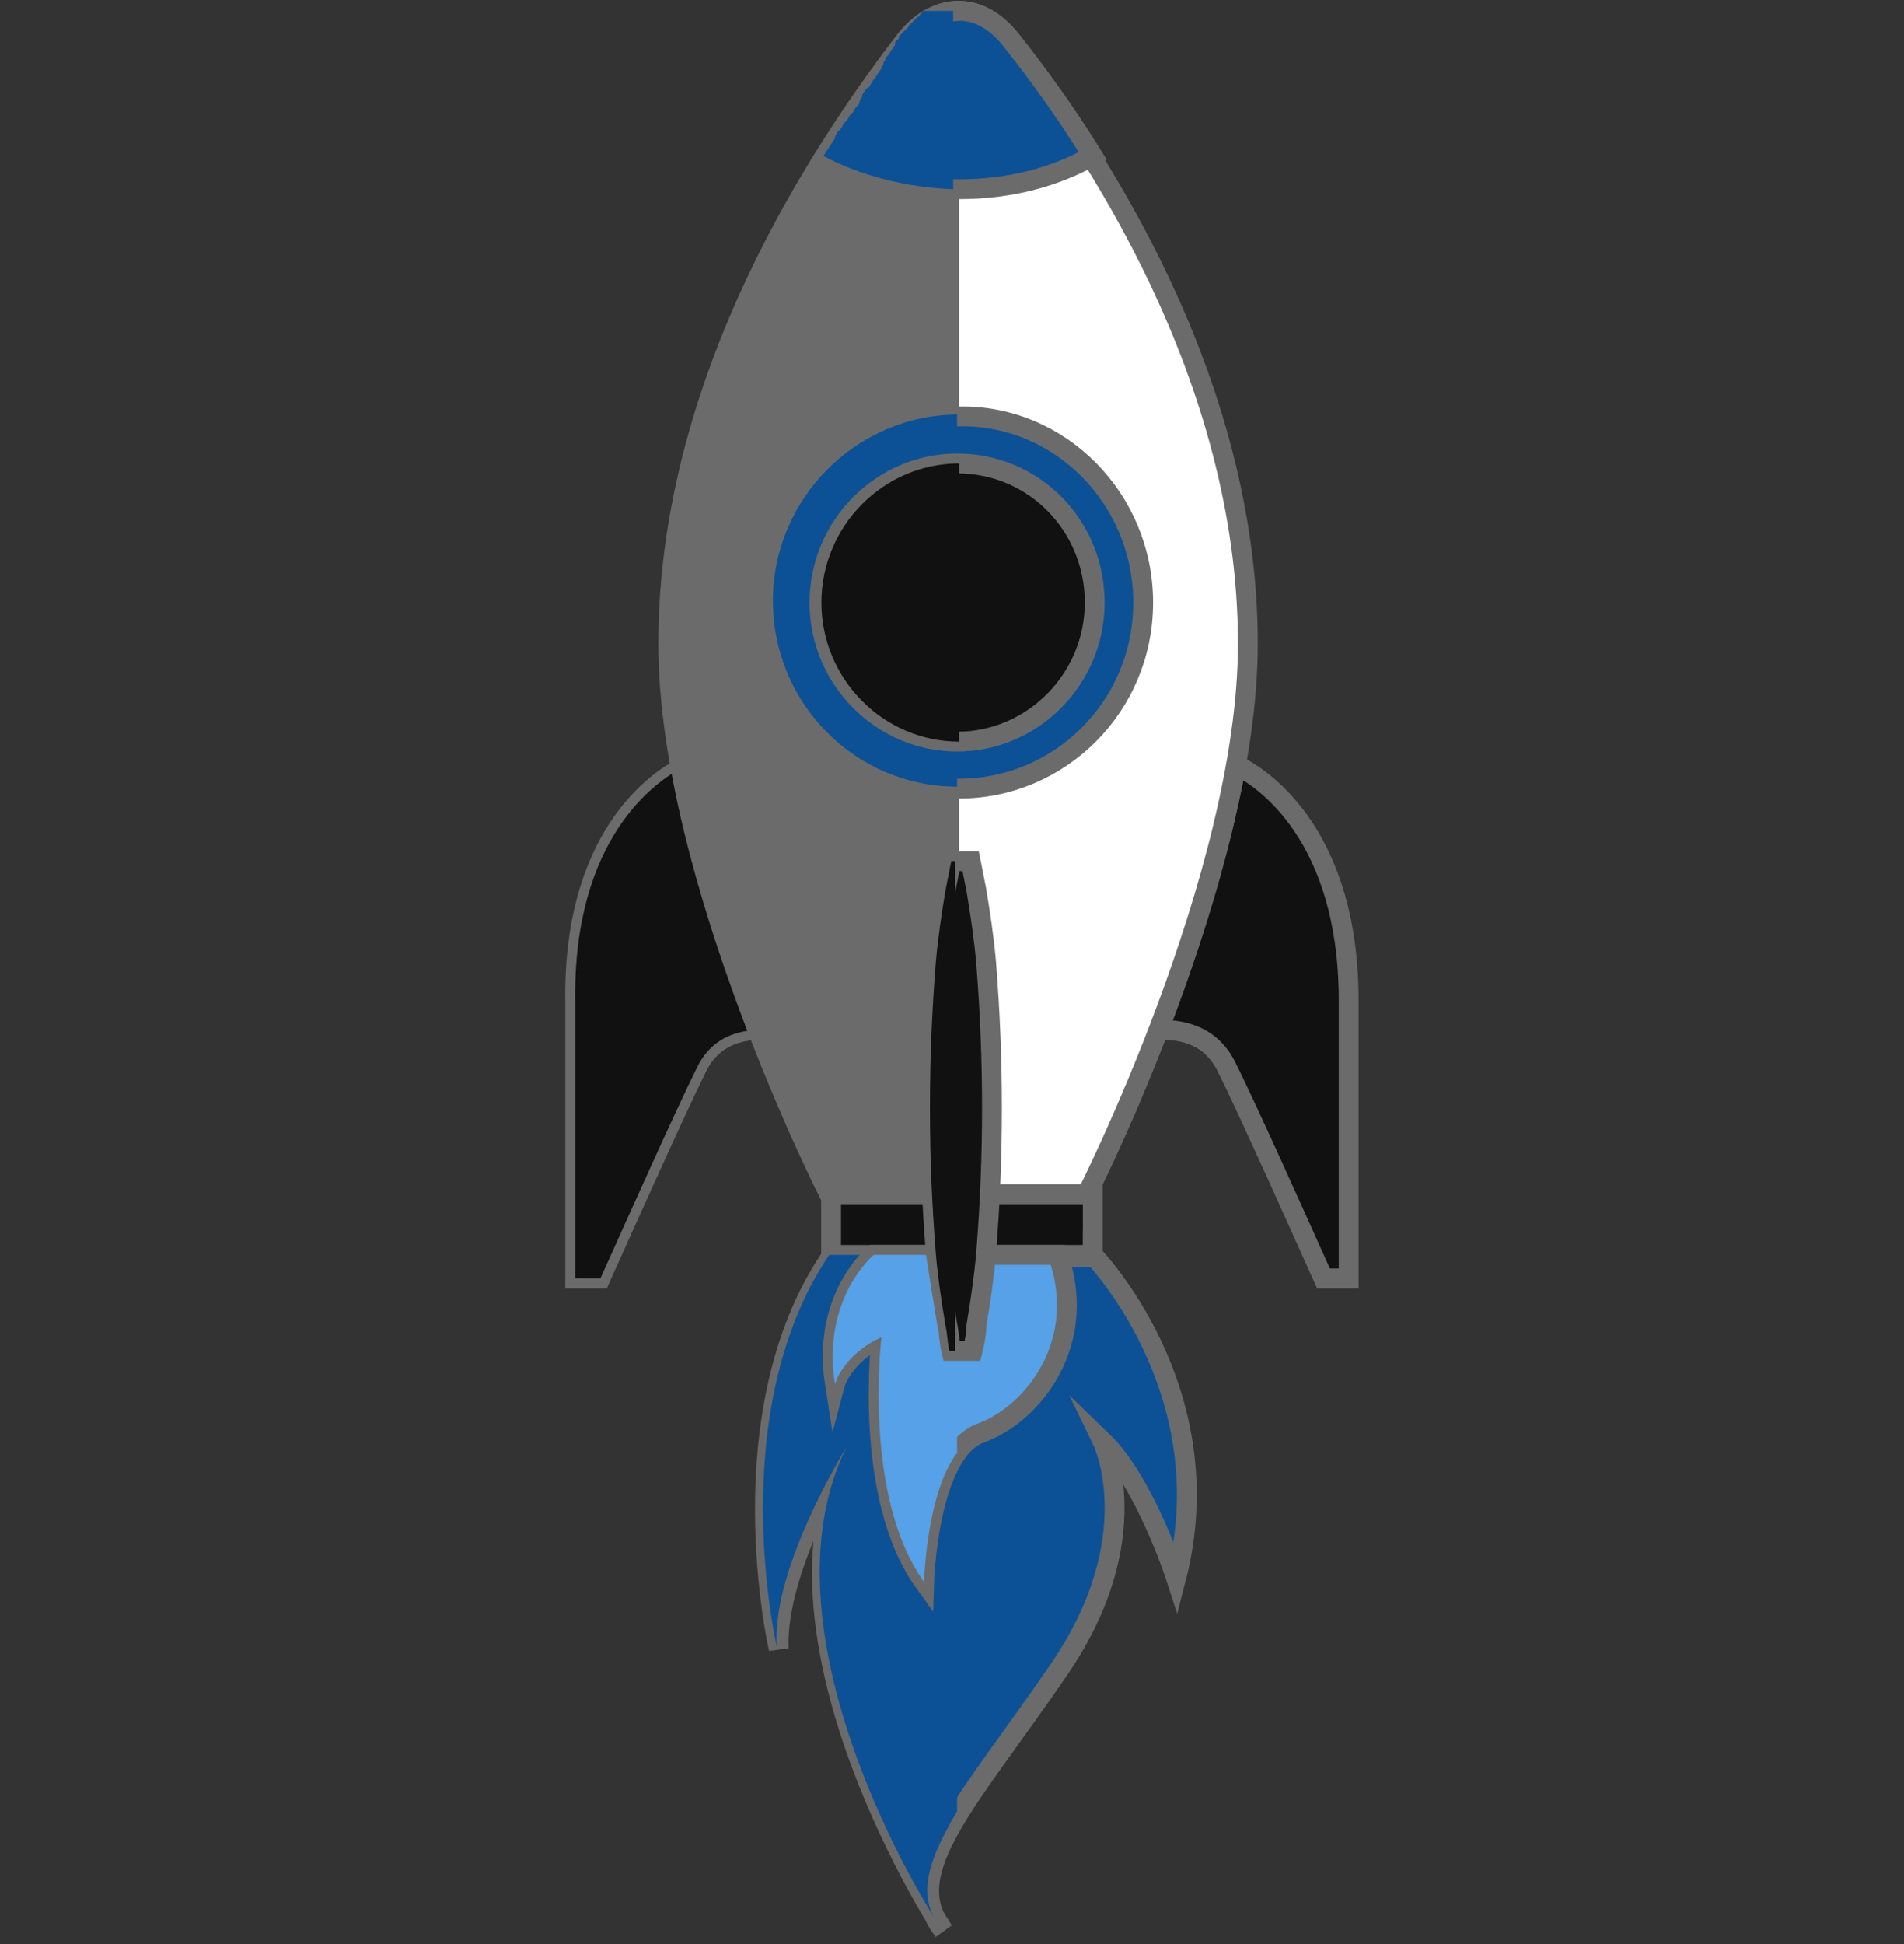 <svg width="96" height="98" viewBox="0 0 96 98" fill="none" xmlns="http://www.w3.org/2000/svg">
<rect x="0" y="0" width="96" height="98" fill="#333333" stroke="none"/>
<path d="M62.331 38.571C61.452 43.213 59.888 48.052 58.422 51.904C59.301 51.904 60.963 52.002 61.843 53.78C63.016 56.15 65.264 61.187 66.73 64.446H68V50.422C68 42.225 63.798 39.263 62.331 38.571Z" fill="#111111" stroke="#6B6B6B" stroke-miterlimit="10"/>
<path d="M34.671 38.571C35.55 43.213 37.114 48.052 38.58 51.904C37.7 51.904 36.039 52.002 35.159 53.78C33.986 56.15 31.738 61.187 30.272 64.446H29.002V50.422C28.904 42.225 33.107 39.263 34.671 38.571Z" fill="#111111" stroke="#6B6B6B" stroke-miterlimit="10"/>
<path d="M34.671 38.571C35.55 43.213 37.114 48.052 38.58 51.904C37.7 51.904 36.039 52.002 35.159 53.78C33.986 56.15 31.738 61.187 30.272 64.446H29.002V50.422C28.904 42.225 33.107 39.263 34.671 38.571Z" fill="#111111"/>
<path d="M45.715 1.933C41.61 7.266 33.693 18.919 33.693 32.449C33.693 44.201 41.806 60.199 41.806 60.199H48.354H54.805C54.805 60.199 62.918 44.201 62.918 32.449C62.918 19.018 55.098 7.364 50.896 2.031C49.429 0.056 47.279 0.056 45.715 1.933Z" fill="white" stroke="#6B6B6B" stroke-miterlimit="10"/>
<path d="M55.098 60.2H41.903V63.261H55.098V60.2Z" fill="#111111" stroke="#6B6B6B" stroke-miterlimit="10"/>
<path d="M55.098 63.261C55.098 63.261 61.744 70.075 59.301 79.556C59.301 79.556 57.737 74.716 55.587 72.643C55.587 72.643 57.932 77.482 53.436 84.099C48.94 90.715 45.226 94.369 47.572 97.332C47.572 97.332 37.993 82.716 42.783 73.038C42.783 73.038 39.069 79.062 39.264 83.111C39.264 83.111 36.527 71.26 41.903 63.359H55.098V63.261Z" fill="#0C5196" stroke="#6B6B6B" stroke-miterlimit="10"/>
<path d="M48.257 91.308V63.261H41.806C36.43 71.26 39.167 83.012 39.167 83.012C38.874 79.062 42.685 72.939 42.685 72.939C38.483 81.432 45.227 93.678 47.084 96.641C46.302 95.159 46.986 93.48 48.257 91.308Z" fill="#0C5196"/>
<path d="M44.053 63.261C44.053 63.261 41.414 65.433 42.098 69.779C42.098 69.779 42.489 68.297 44.444 67.409C44.444 67.409 43.467 75.408 46.594 79.753C46.594 79.753 46.79 73.235 49.429 72.248C52.165 71.26 54.902 67.606 53.338 63.261H44.053Z" fill="#56A1E7" stroke="#6B6B6B" stroke-miterlimit="10"/>
<path d="M48.256 63.261H44.053C44.053 63.261 41.414 65.433 42.098 69.779C42.098 69.779 42.489 68.297 44.444 67.409C44.444 67.409 43.467 75.408 46.594 79.753C46.594 79.753 46.692 75.309 48.256 73.235V63.261Z" fill="#56A1E7"/>
<path d="M48.354 0.55C47.475 0.649 46.693 1.044 45.911 1.933C41.708 7.266 33.693 18.919 33.693 32.449C33.693 44.201 41.904 60.199 41.904 60.199H48.354V0.55Z" fill="#6B6B6B"/>
<path d="M48.354 9.537C50.896 9.537 53.144 8.944 55.099 7.858C53.632 5.488 52.166 3.513 50.993 2.031C49.43 0.056 47.377 0.056 45.813 2.031C44.64 3.513 43.174 5.488 41.61 7.957C43.467 8.944 45.813 9.537 48.354 9.537Z" fill="#0C5196" stroke="#6B6B6B" stroke-miterlimit="10"/>
<path d="M47.963 0.55C47.865 0.55 47.865 0.55 47.963 0.55C47.865 0.55 47.865 0.55 47.767 0.55H47.669H47.572H47.474H47.376H47.278H47.181H47.083H46.985H46.887H46.79H46.692H46.594C46.594 0.55 46.496 0.55 46.496 0.649C46.496 0.649 46.399 0.649 46.399 0.748C46.399 0.748 46.399 0.748 46.301 0.846C46.301 0.846 46.203 0.846 46.203 0.945C46.203 0.945 46.105 0.945 46.105 1.044C46.105 1.044 46.008 1.044 46.008 1.143C46.008 1.143 45.91 1.143 45.91 1.241C45.91 1.241 45.812 1.241 45.812 1.34L45.715 1.439C45.715 1.439 45.715 1.439 45.617 1.538L45.519 1.636C45.519 1.636 45.519 1.636 45.421 1.735L45.324 1.834C45.324 1.834 45.324 1.834 45.324 1.933C45.226 2.031 45.226 2.031 45.128 2.13C45.128 2.13 45.128 2.13 45.128 2.229C45.128 2.328 45.03 2.328 45.03 2.426L44.933 2.525C44.933 2.624 44.835 2.624 44.835 2.723L44.737 2.821C44.737 2.821 44.639 2.92 44.639 3.019C44.639 3.019 44.542 3.118 44.542 3.216C44.542 3.315 44.444 3.315 44.444 3.414C44.444 3.513 44.346 3.513 44.346 3.612L44.248 3.71C44.248 3.809 44.151 3.809 44.151 3.908L44.053 4.007C43.955 4.105 43.955 4.204 43.858 4.303C43.858 4.303 43.858 4.402 43.76 4.402C43.662 4.5 43.564 4.599 43.467 4.797C43.467 4.797 43.467 4.797 43.467 4.895C43.369 4.994 43.369 5.093 43.271 5.192C43.564 4.994 43.467 4.994 43.467 4.994C43.369 5.093 43.369 5.192 43.271 5.29L43.173 5.389C43.076 5.488 43.076 5.587 42.978 5.685L42.88 5.784C42.782 5.883 42.782 5.982 42.685 6.08L42.587 6.179C42.489 6.278 42.489 6.377 42.391 6.475C42.391 6.475 42.391 6.574 42.294 6.574C42.196 6.673 42.196 6.772 42.098 6.87C42.098 6.87 42.098 6.87 42.098 6.969C41.903 7.266 41.707 7.562 41.512 7.858C43.369 8.846 45.617 9.438 48.06 9.537V0.55C48.06 0.55 48.06 0.55 47.963 0.55Z" fill="#0C5196"/>
<path d="M57.639 30.375C57.639 35.609 53.437 39.757 48.354 39.757C43.174 39.757 39.069 35.51 39.069 30.375C39.069 25.14 43.272 20.993 48.354 20.993C53.437 20.894 57.639 25.14 57.639 30.375Z" fill="#0C5196" stroke="#6B6B6B" stroke-miterlimit="10"/>
<path d="M48.354 20.894C43.174 20.894 38.971 25.14 38.971 30.276C38.971 35.51 43.174 39.658 48.257 39.658V20.894H48.354Z" fill="#0C5196"/>
<path d="M55.196 30.375C55.196 34.226 52.068 37.386 48.256 37.386C44.445 37.386 41.317 34.226 41.317 30.375C41.317 26.523 44.445 23.363 48.256 23.363C52.166 23.363 55.196 26.523 55.196 30.375Z" fill="#111111" stroke="#6B6B6B" stroke-miterlimit="10"/>
<path d="M48.355 23.363C44.543 23.363 41.415 26.523 41.415 30.375C41.415 34.226 44.543 37.386 48.355 37.386V23.363Z" fill="#111111"/>
<path d="M47.767 66.816C47.865 67.211 47.865 67.705 47.963 68.1H49.038C49.136 67.705 49.233 67.211 49.233 66.816C49.429 65.631 49.624 64.347 49.722 63.162C49.918 60.693 50.015 58.323 50.015 55.854C50.015 53.385 49.918 51.015 49.722 48.546C49.624 47.361 49.429 46.077 49.233 44.892C49.136 44.398 49.038 43.905 48.94 43.411H47.963C47.865 43.905 47.767 44.398 47.67 44.892C47.474 46.077 47.279 47.361 47.181 48.546C46.985 51.015 46.888 53.385 46.888 55.854C46.888 58.323 46.985 60.693 47.181 63.162C47.376 64.446 47.572 65.631 47.767 66.816Z" fill="#111111" stroke="#6B6B6B" stroke-miterlimit="10"/>
<path d="M48.256 43.411H47.963C47.865 43.905 47.767 44.398 47.67 44.892C47.474 46.077 47.279 47.361 47.181 48.546C46.985 51.015 46.888 53.385 46.888 55.854C46.888 58.323 46.985 60.693 47.181 63.162C47.279 64.347 47.474 65.631 47.67 66.816C47.767 67.211 47.767 67.705 47.865 68.1H48.158V43.411H48.256Z" fill="#111111"/>
</svg>
